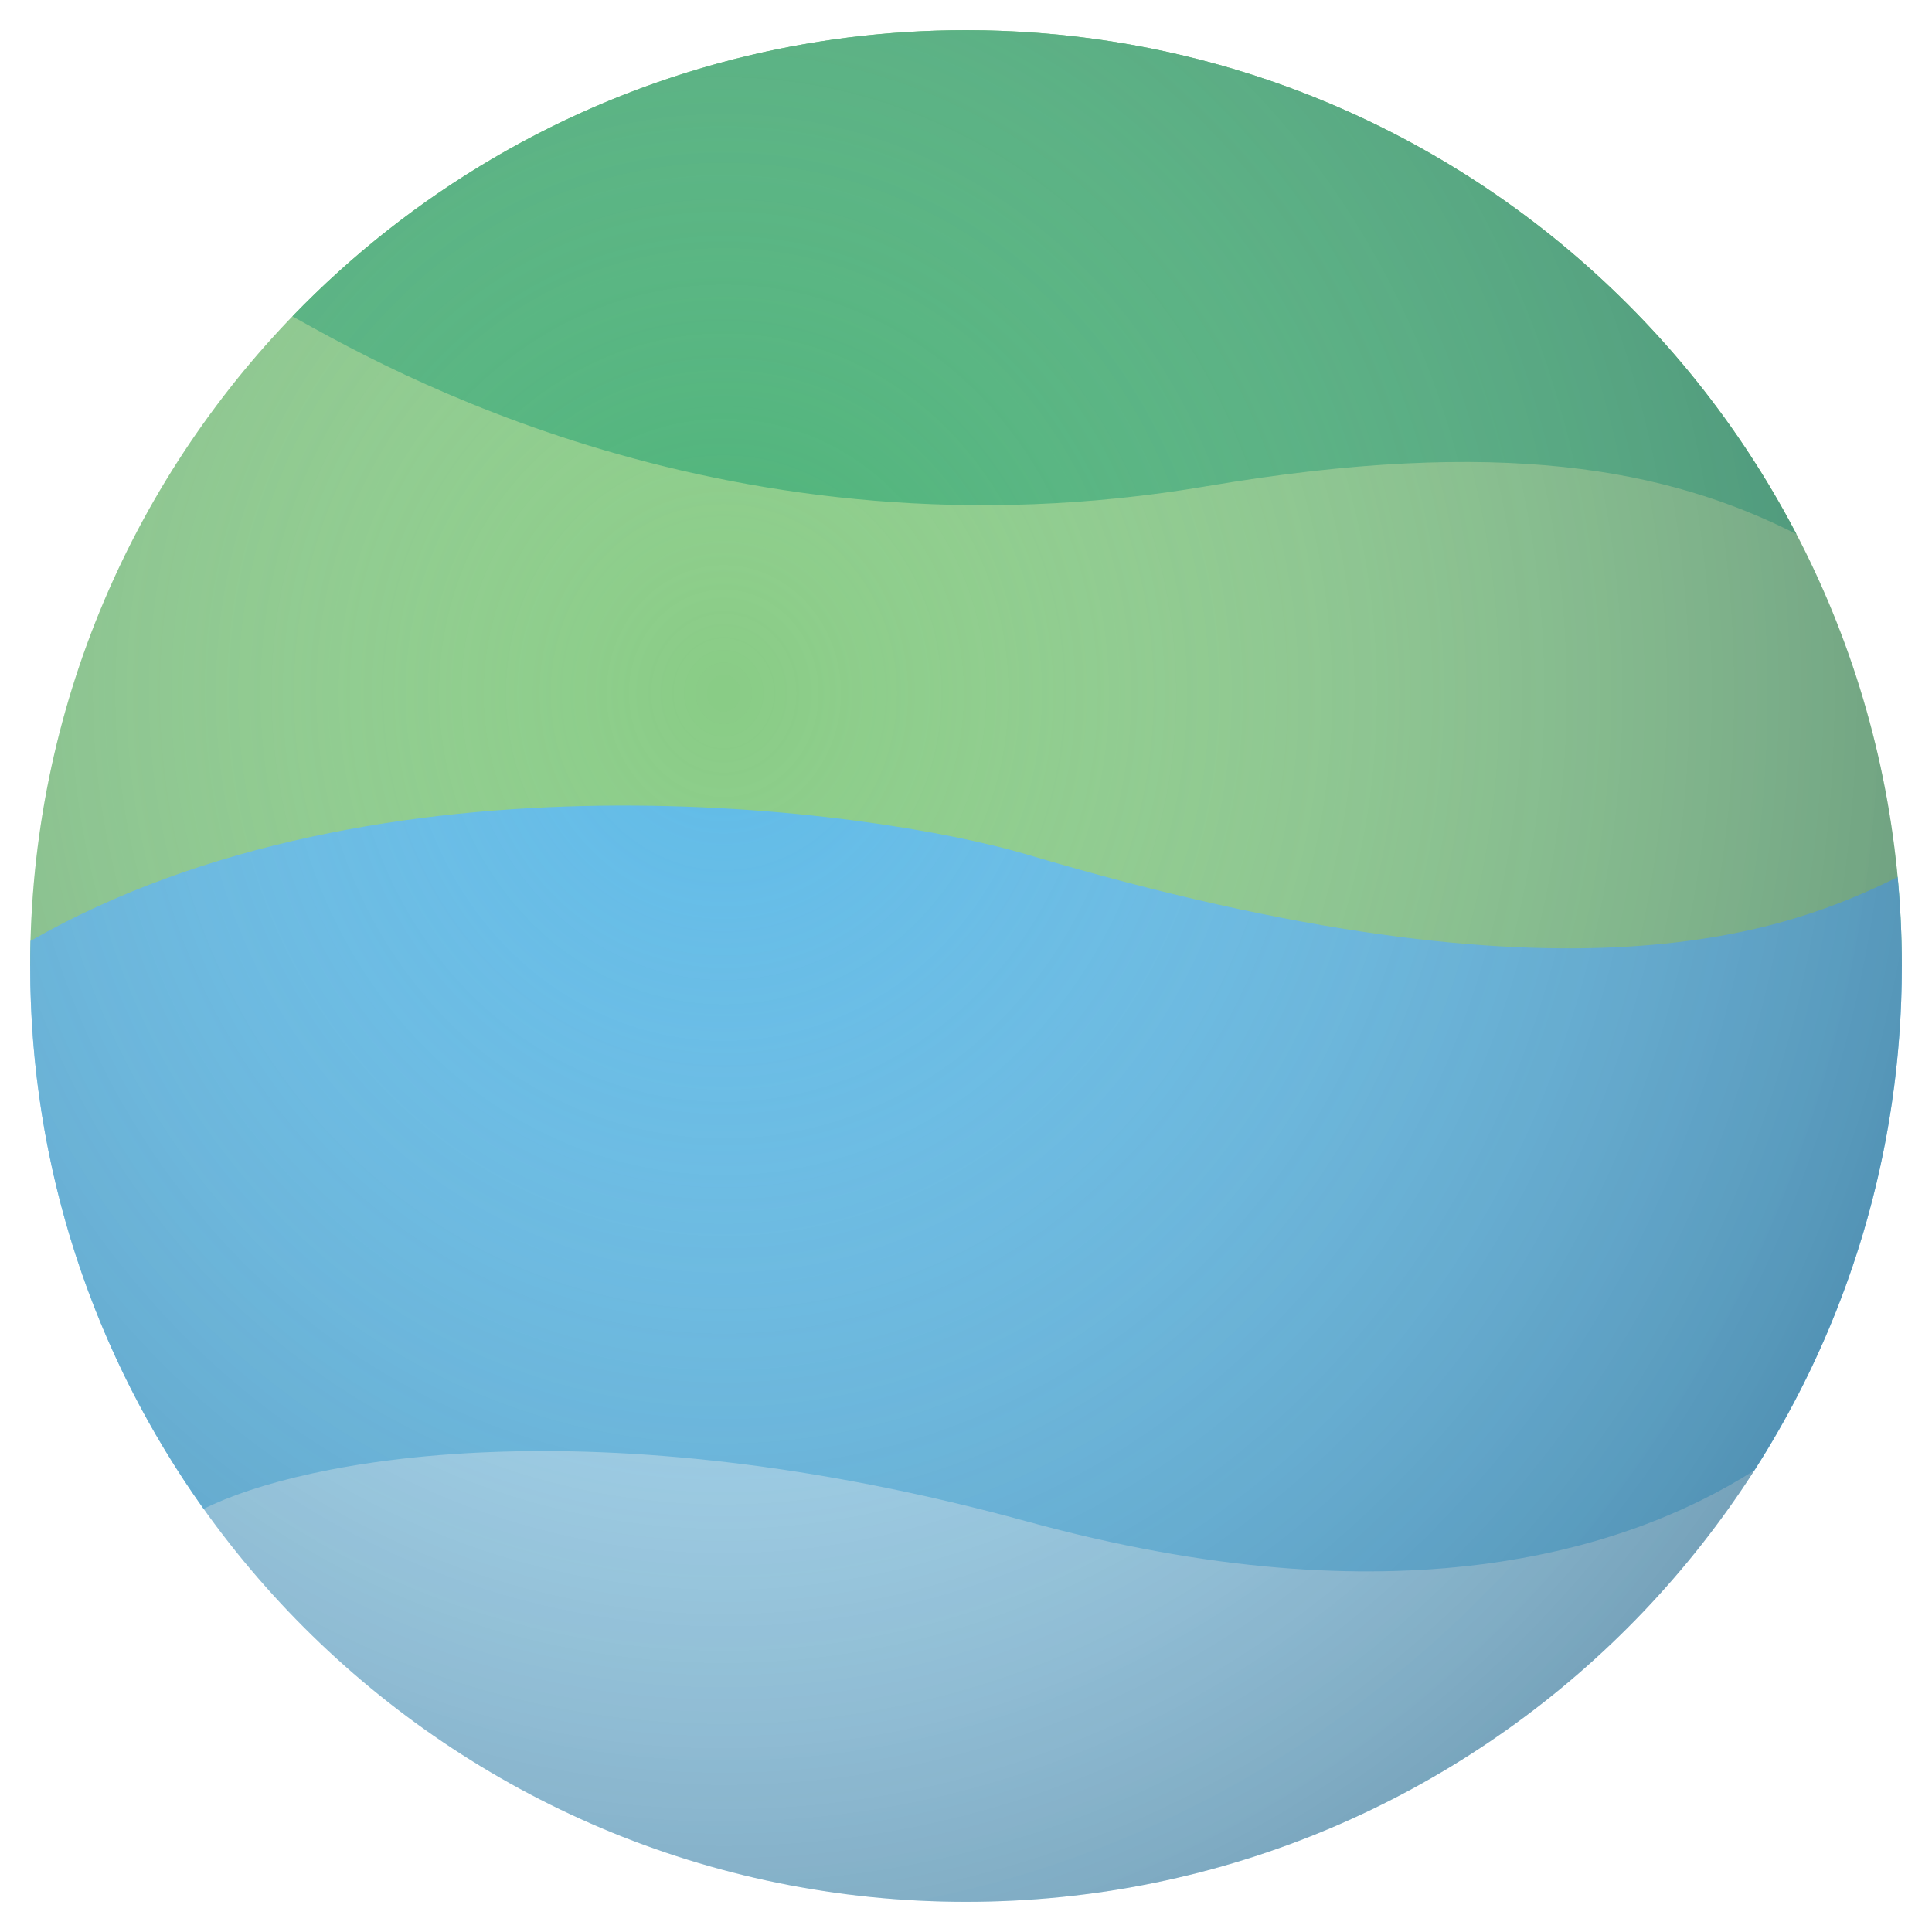 <?xml version="1.0" encoding="utf-8"?>
<svg id="earth" viewBox="0 0 512 512" xmlns="http://www.w3.org/2000/svg">
  <defs>
    <radialGradient gradientUnits="userSpaceOnUse" cx="191.865" cy="183.64" r="248" id="gradient-0" gradientTransform="matrix(1.825, 0, 0, 1.994, -158.337, -182.448)">
      <stop offset="0" style="stop-color: rgba(255, 255, 255, 0);"/>
      <stop offset="1" style="stop-color: rgb(0, 40, 69);"/>
    </radialGradient>
  </defs>
  <path d="M 256.002 8.002 C 392.968 8.002 504.001 119.034 504.002 256 L 8.002 256 C 8.003 119.034 119.036 8.002 256.002 8.002 Z" style="fill: rgb(137, 204, 134);"/>
  <path d="M 504.002 256.002 C 504.002 392.969 392.969 504.002 256.002 504.002 C 119.035 504.002 8.002 392.969 8.002 256.002 C 8.002 256.001 8.002 256.001 8.002 256 L 504.002 256 C 504.002 256.001 504.002 256.001 504.002 256.002 Z" style="fill: rgb(158, 214, 241);"/>
  <path style="fill: rgb(94, 186, 231);" d="M 272.269 226.49 C 417.681 269.675 474.725 246.294 502.897 232.446 C 503.627 240.199 504.002 248.058 504.002 256.002 C 504.002 305.222 489.663 351.092 464.936 389.664 C 430.35 411.66 369.14 429.758 272.269 403.23 C 157.158 371.707 79.902 386.803 53.977 399.875 C 25.031 359.302 8.002 309.641 8.002 256.002 C 8.002 253.777 8.031 251.56 8.089 249.349 C 100.167 196.579 230.9 214.204 272.269 226.49 Z"/>
  <path d="M 256 8 C 282.503 8 308.036 12.157 331.98 19.856 C 394.478 39.949 446.16 84.164 476.063 141.537 C 442.093 124.299 397.803 115.62 319.743 128.859 C 193.293 150.306 101.023 96.871 77.494 83.842 C 108.917 51.268 149.173 27.272 194.406 15.711 C 194.407 15.71 194.407 15.709 194.408 15.709 C 214.101 10.676 234.738 8 256 8 Z" style="fill: rgb(73, 178, 118);"/>
  <path d="M 256.002 8 C 392.968 8 504.001 119.032 504.002 255.998 C 504.002 255.999 504.002 255.999 504.002 256 C 504.002 392.967 392.969 504 256.002 504 C 119.035 504 8.002 392.967 8.002 256 C 8.002 255.999 8.002 255.999 8.002 255.998 C 8.003 119.032 119.036 8 256.002 8 Z" style="fill: url(#gradient-0); fill-opacity: 0.6;"/>
</svg>